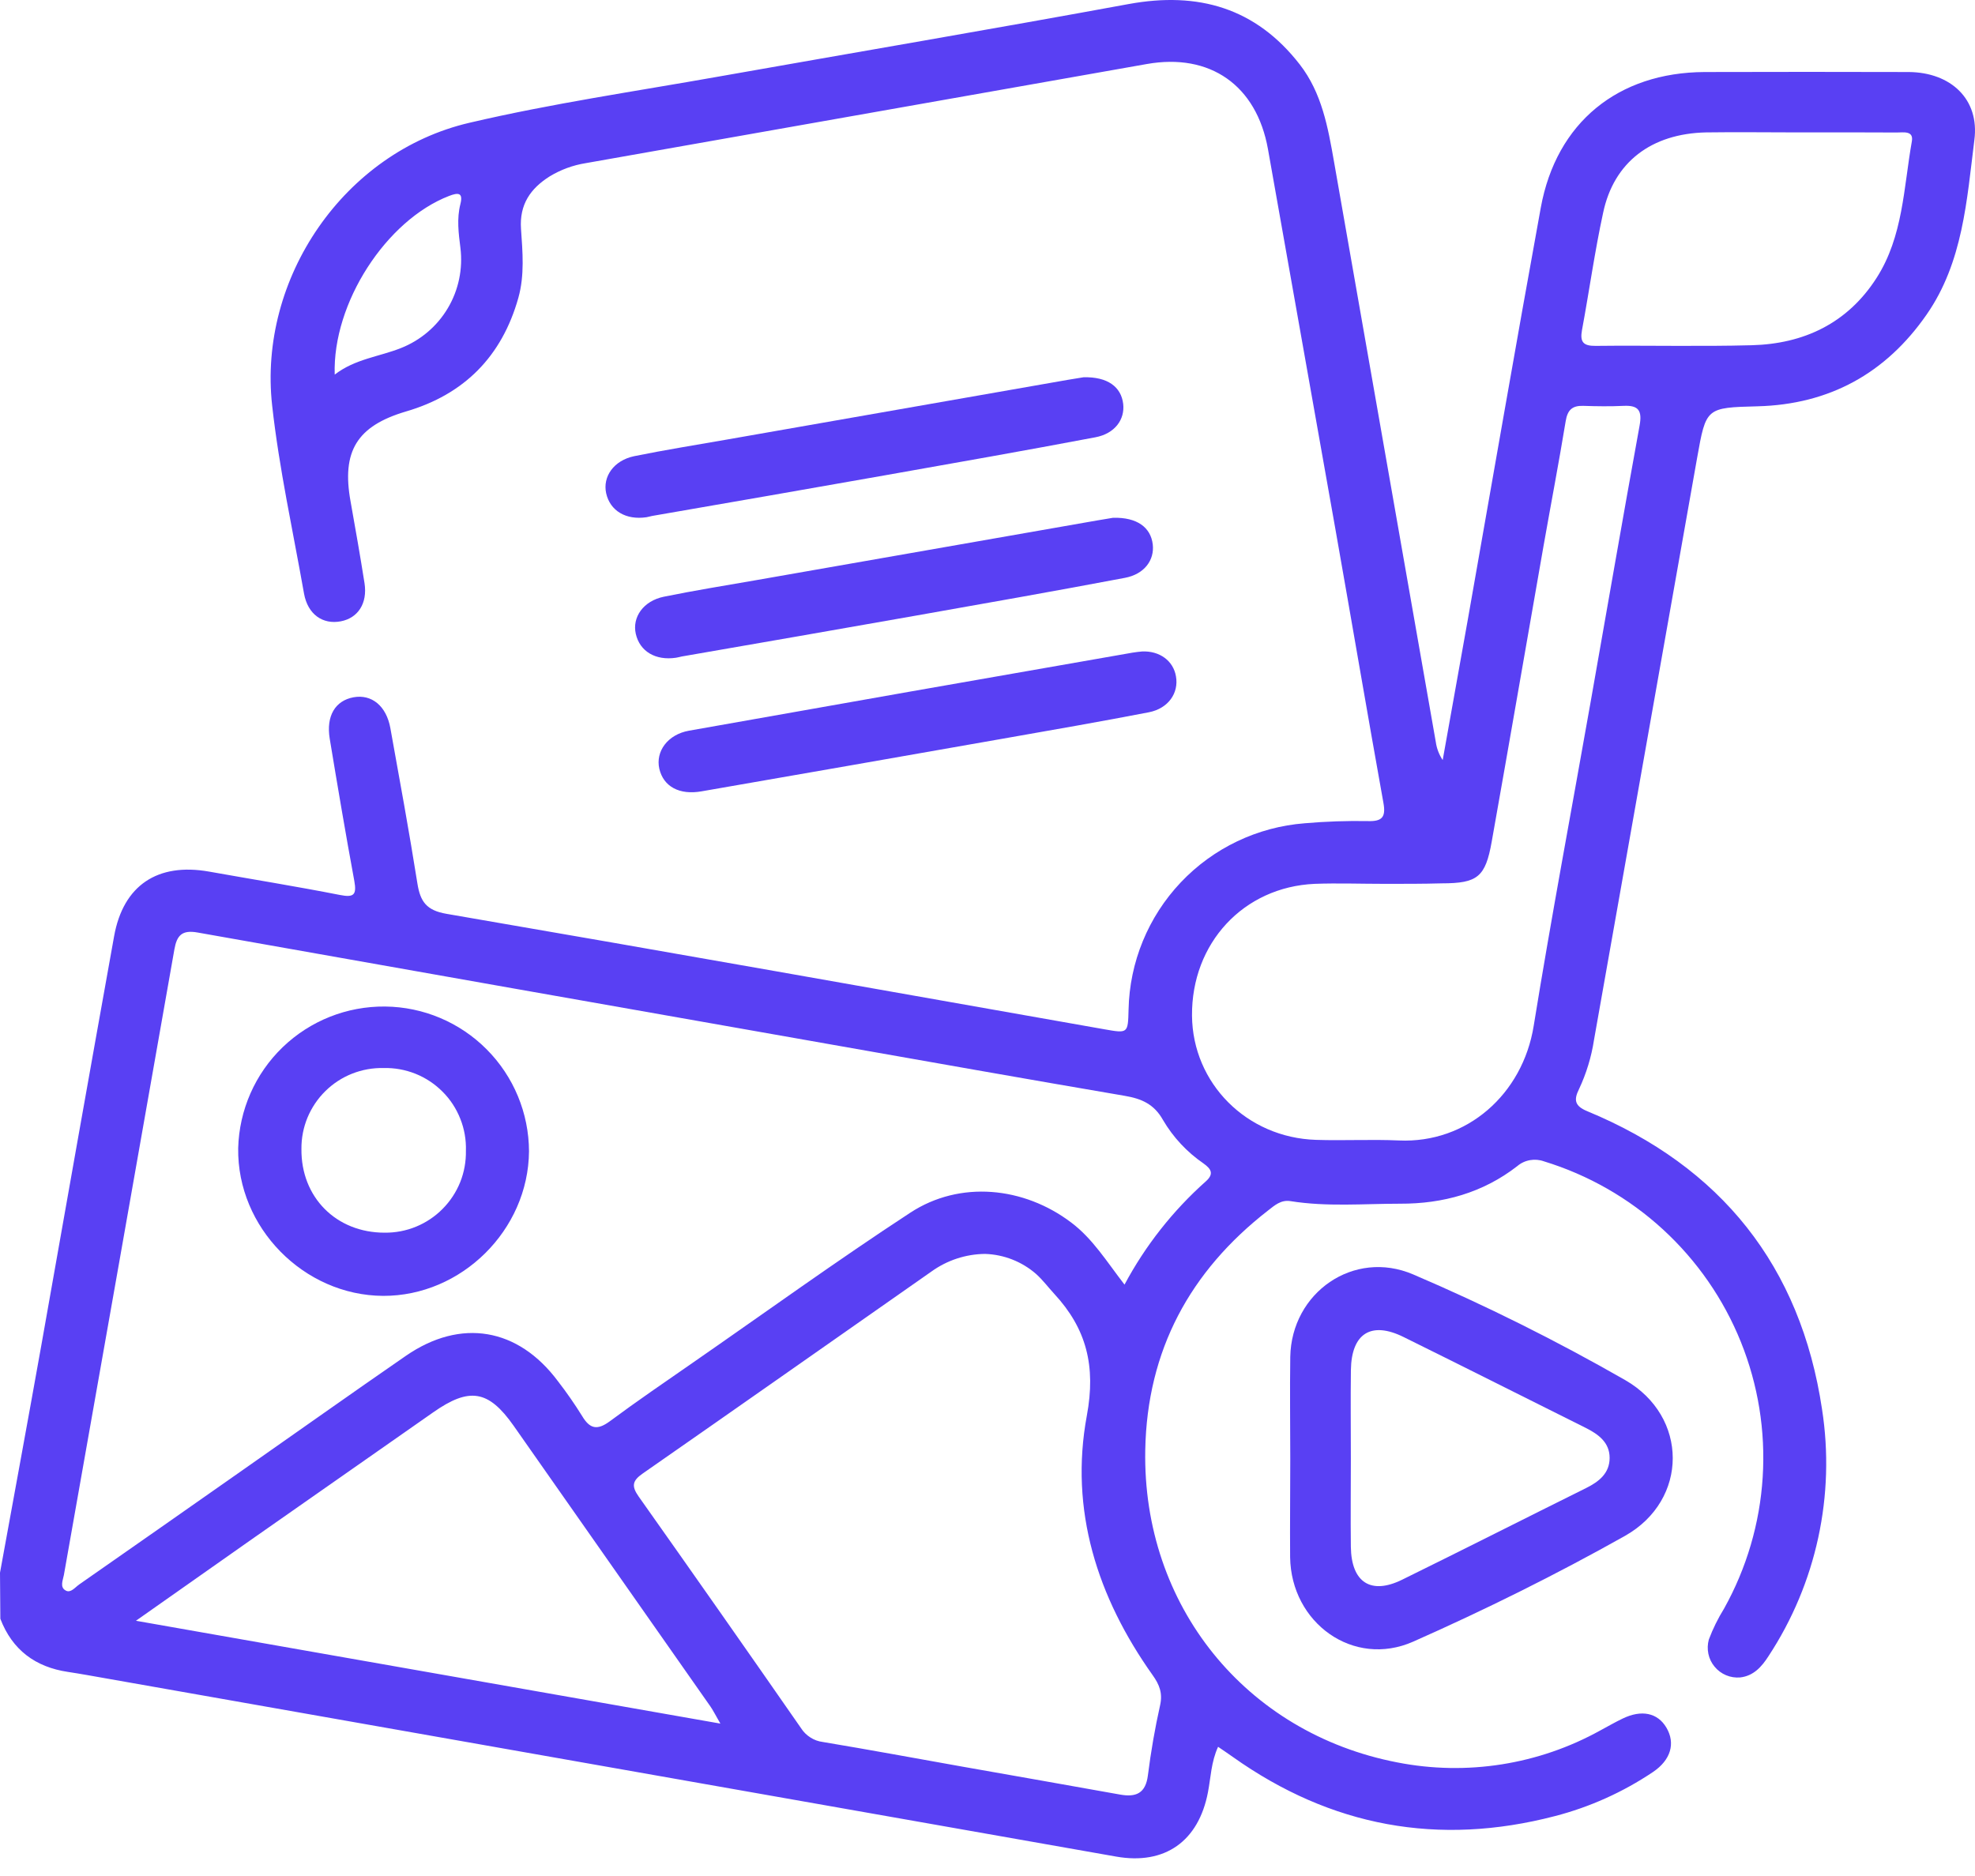 <svg width="40" height="38" viewBox="0 0 40 38" fill="none" xmlns="http://www.w3.org/2000/svg">
<path d="M0 31.857C0.279 30.324 0.562 28.791 0.836 27.256C1.325 24.492 1.814 21.727 2.311 18.964C2.496 17.933 3.191 17.47 4.234 17.655C5.115 17.812 6.003 17.955 6.883 18.128C7.166 18.184 7.227 18.128 7.176 17.844C6.999 16.886 6.837 15.925 6.678 14.963C6.602 14.502 6.79 14.192 7.16 14.124C7.529 14.057 7.825 14.301 7.906 14.748C8.095 15.797 8.287 16.845 8.454 17.897C8.513 18.265 8.638 18.44 9.041 18.51C13.486 19.274 17.926 20.065 22.367 20.849C22.845 20.933 22.845 20.934 22.857 20.45C22.877 19.49 23.254 18.572 23.913 17.875C24.573 17.177 25.468 16.75 26.425 16.676C26.852 16.639 27.281 16.624 27.71 16.632C27.989 16.639 28.071 16.554 28.019 16.265C27.688 14.424 27.375 12.578 27.049 10.735C26.593 8.163 26.136 5.591 25.68 3.019C25.448 1.726 24.506 1.07 23.226 1.297C19.438 1.965 15.65 2.635 11.862 3.305C11.604 3.346 11.357 3.437 11.134 3.572C10.743 3.818 10.518 4.143 10.552 4.636C10.584 5.102 10.627 5.573 10.498 6.034C10.164 7.22 9.402 7.99 8.222 8.335C7.231 8.628 6.914 9.139 7.101 10.162C7.199 10.712 7.296 11.263 7.383 11.815C7.445 12.222 7.25 12.518 6.904 12.585C6.537 12.656 6.232 12.445 6.157 12.021C5.934 10.757 5.654 9.496 5.512 8.215C5.224 5.638 6.97 3.078 9.507 2.487C11.175 2.096 12.877 1.849 14.566 1.549C17.33 1.06 20.098 0.589 22.859 0.082C24.267 -0.176 25.435 0.159 26.326 1.308C26.772 1.884 26.896 2.58 27.018 3.275C27.705 7.193 28.393 11.11 29.079 15.027C29.097 15.159 29.145 15.285 29.219 15.396C29.387 14.455 29.555 13.514 29.724 12.572C30.218 9.779 30.698 6.99 31.206 4.205C31.521 2.48 32.771 1.467 34.524 1.459C35.904 1.455 37.284 1.455 38.663 1.459C39.509 1.467 40.096 2.009 39.987 2.836C39.834 4.053 39.757 5.311 39.02 6.372C38.193 7.563 37.051 8.192 35.597 8.23C34.553 8.257 34.553 8.256 34.372 9.275C33.676 13.204 32.98 17.133 32.284 21.062C32.231 21.409 32.128 21.746 31.979 22.063C31.873 22.276 31.89 22.402 32.144 22.507C34.857 23.629 36.469 25.648 36.902 28.546C37.173 30.29 36.787 32.073 35.817 33.548C35.68 33.761 35.516 33.947 35.244 33.978C35.147 33.986 35.048 33.971 34.958 33.933C34.868 33.895 34.788 33.836 34.726 33.76C34.663 33.685 34.62 33.596 34.6 33.5C34.58 33.404 34.583 33.305 34.609 33.211C34.691 32.992 34.795 32.782 34.918 32.583C35.374 31.765 35.642 30.855 35.7 29.921C35.759 28.986 35.608 28.051 35.258 27.182C34.908 26.313 34.368 25.534 33.678 24.901C32.988 24.268 32.165 23.798 31.27 23.524C31.179 23.491 31.081 23.483 30.986 23.5C30.89 23.517 30.801 23.559 30.728 23.622C30.032 24.162 29.225 24.385 28.357 24.382C27.618 24.382 26.875 24.448 26.137 24.33C25.942 24.299 25.816 24.416 25.684 24.518C24.099 25.749 23.232 27.354 23.195 29.373C23.137 32.513 25.22 35.104 28.299 35.699C29.704 35.975 31.162 35.745 32.414 35.05C32.562 34.971 32.707 34.886 32.862 34.812C33.246 34.625 33.573 34.694 33.75 34.995C33.937 35.312 33.84 35.65 33.476 35.895C32.869 36.302 32.198 36.604 31.491 36.787C29.134 37.401 26.961 37.002 24.971 35.59C24.878 35.523 24.782 35.46 24.67 35.383C24.529 35.69 24.523 36.003 24.465 36.303C24.276 37.295 23.594 37.781 22.607 37.607L1.76 33.929C1.632 33.906 1.504 33.886 1.376 33.866C0.718 33.768 0.249 33.422 0.007 32.79L0 31.857ZM22.775 26.021C23.196 25.233 23.753 24.525 24.42 23.931C24.593 23.778 24.53 23.677 24.374 23.566C24.04 23.337 23.759 23.036 23.554 22.686C23.373 22.363 23.119 22.255 22.78 22.197C20.781 21.856 18.785 21.501 16.788 21.149C12.526 20.398 8.264 19.645 4.003 18.889C3.685 18.832 3.582 18.947 3.532 19.23C2.788 23.455 2.042 27.679 1.294 31.902C1.275 32.008 1.204 32.152 1.334 32.219C1.432 32.272 1.52 32.154 1.602 32.096C2.701 31.329 3.799 30.561 4.896 29.791C6.005 29.015 7.108 28.231 8.221 27.463C9.333 26.696 10.494 26.895 11.301 27.979C11.476 28.205 11.639 28.44 11.79 28.683C11.946 28.944 12.095 28.976 12.348 28.791C12.9 28.381 13.471 27.992 14.037 27.599C15.504 26.582 16.947 25.538 18.438 24.563C19.443 23.906 20.736 24.037 21.695 24.763C22.132 25.092 22.41 25.549 22.775 26.021ZM19.95 25.399C19.56 25.403 19.18 25.528 18.863 25.757C16.915 27.12 14.968 28.489 13.016 29.848C12.806 29.994 12.787 30.103 12.934 30.312C14.037 31.872 15.134 33.437 16.224 35.006C16.272 35.082 16.337 35.146 16.413 35.194C16.488 35.243 16.574 35.274 16.663 35.285C17.611 35.443 18.555 35.618 19.499 35.786C20.56 35.974 21.622 36.159 22.682 36.35C23.008 36.409 23.203 36.327 23.249 35.959C23.309 35.483 23.391 35.008 23.496 34.54C23.55 34.296 23.482 34.124 23.345 33.932C22.223 32.352 21.657 30.588 22.012 28.674C22.198 27.672 22.005 26.914 21.353 26.209C21.23 26.075 21.12 25.928 20.986 25.807C20.698 25.555 20.332 25.411 19.95 25.399ZM28.032 17.903C27.563 17.903 27.095 17.886 26.627 17.903C25.183 17.967 24.13 19.106 24.142 20.574C24.154 21.943 25.25 23.046 26.656 23.089C27.214 23.107 27.774 23.076 28.333 23.101C29.709 23.163 30.838 22.166 31.062 20.781C31.417 18.59 31.829 16.407 32.215 14.22C32.545 12.352 32.867 10.484 33.207 8.62C33.261 8.32 33.188 8.206 32.884 8.221C32.611 8.234 32.338 8.23 32.065 8.221C31.843 8.214 31.747 8.304 31.71 8.531C31.571 9.375 31.41 10.217 31.261 11.061C30.911 13.057 30.567 15.053 30.212 17.048C30.085 17.766 29.925 17.892 29.202 17.893C28.812 17.904 28.422 17.903 28.032 17.903ZM14.59 34.913C14.478 34.717 14.439 34.64 14.389 34.567C13.06 32.67 11.732 30.774 10.402 28.879C9.891 28.152 9.503 28.096 8.771 28.61C7.547 29.468 6.321 30.326 5.094 31.183L2.753 32.83L14.59 34.913ZM36.424 2.682C35.8 2.682 35.177 2.673 34.553 2.682C33.446 2.706 32.684 3.283 32.468 4.312C32.298 5.094 32.187 5.896 32.04 6.688C31.996 6.929 32.068 7.009 32.317 7.006C33.37 6.994 34.424 7.021 35.476 6.993C36.528 6.966 37.415 6.552 38.005 5.632C38.545 4.791 38.554 3.804 38.721 2.863C38.761 2.639 38.544 2.685 38.414 2.684C37.749 2.679 37.087 2.682 36.424 2.682ZM6.779 7.588C7.19 7.27 7.679 7.226 8.121 7.05C8.518 6.893 8.852 6.609 9.07 6.242C9.288 5.875 9.377 5.445 9.325 5.022C9.288 4.728 9.248 4.43 9.325 4.131C9.383 3.899 9.279 3.898 9.095 3.969C7.824 4.46 6.732 6.136 6.779 7.588Z" fill="#5940F3"/>
<path d="M26.132 29.552C26.132 28.863 26.122 28.173 26.132 27.484C26.156 26.18 27.419 25.301 28.62 25.814C30.091 26.443 31.524 27.158 32.912 27.953C34.198 28.689 34.203 30.381 32.912 31.11C31.521 31.892 30.081 32.606 28.621 33.253C27.411 33.788 26.147 32.874 26.129 31.542C26.124 30.878 26.132 30.218 26.132 29.552ZM27.359 29.541C27.359 30.137 27.352 30.735 27.359 31.332C27.369 32.053 27.764 32.31 28.398 31.998C29.645 31.385 30.884 30.757 32.127 30.14C32.386 30.011 32.6 29.841 32.6 29.53C32.6 29.219 32.375 29.054 32.12 28.925C30.888 28.311 29.66 27.691 28.426 27.082C27.769 26.757 27.371 27.01 27.36 27.751C27.352 28.346 27.359 28.947 27.359 29.541Z" fill="#5940F3"/>
<path d="M23.132 13.196C23.486 13.181 23.763 13.384 23.817 13.7C23.877 14.038 23.662 14.351 23.267 14.428C22.289 14.617 21.3 14.789 20.314 14.962C18.28 15.32 16.245 15.676 14.21 16.029C13.759 16.109 13.436 15.932 13.353 15.571C13.274 15.222 13.521 14.878 13.953 14.801C16.947 14.269 19.942 13.742 22.937 13.22C23.002 13.209 23.068 13.202 23.132 13.196Z" fill="#5940F3"/>
<path d="M22.544 10.488C23.032 10.476 23.306 10.684 23.347 11.027C23.384 11.345 23.177 11.631 22.782 11.705C21.366 11.973 19.946 12.223 18.526 12.474C16.954 12.751 15.38 13.026 13.806 13.298C13.768 13.305 13.73 13.318 13.691 13.323C13.277 13.385 12.957 13.194 12.877 12.84C12.8 12.502 13.03 12.172 13.445 12.087C14.068 11.96 14.697 11.859 15.323 11.75L22.232 10.54C22.359 10.518 22.487 10.497 22.544 10.488Z" fill="#5940F3"/>
<path d="M21.944 7.642C22.433 7.629 22.707 7.837 22.748 8.18C22.785 8.498 22.579 8.784 22.183 8.858C20.767 9.126 19.347 9.376 17.928 9.627C16.355 9.905 14.781 10.179 13.207 10.451C13.168 10.458 13.131 10.471 13.093 10.477C12.678 10.538 12.357 10.348 12.277 9.993C12.202 9.655 12.431 9.326 12.845 9.24C13.469 9.113 14.098 9.013 14.725 8.903L21.632 7.693C21.76 7.671 21.888 7.65 21.944 7.642Z" fill="#5940F3"/>
<path d="M10.714 23.321C10.701 24.916 9.345 26.255 7.758 26.249C6.15 26.239 4.8 24.862 4.824 23.258C4.844 22.485 5.167 21.75 5.724 21.213C6.281 20.676 7.026 20.38 7.8 20.388C8.574 20.396 9.313 20.708 9.858 21.257C10.404 21.806 10.711 22.547 10.714 23.321ZM9.436 23.31C9.443 23.089 9.405 22.869 9.323 22.663C9.242 22.457 9.12 22.269 8.963 22.113C8.807 21.956 8.62 21.832 8.415 21.75C8.209 21.668 7.989 21.628 7.768 21.634C7.55 21.629 7.334 21.668 7.131 21.748C6.929 21.828 6.745 21.948 6.59 22.101C6.434 22.254 6.312 22.436 6.228 22.637C6.145 22.838 6.103 23.054 6.105 23.272C6.094 24.25 6.807 24.97 7.791 24.969C8.009 24.971 8.225 24.93 8.427 24.847C8.628 24.764 8.811 24.642 8.964 24.487C9.118 24.332 9.238 24.149 9.32 23.947C9.401 23.744 9.44 23.528 9.436 23.31Z" fill="#5940F3"/>
</svg>
